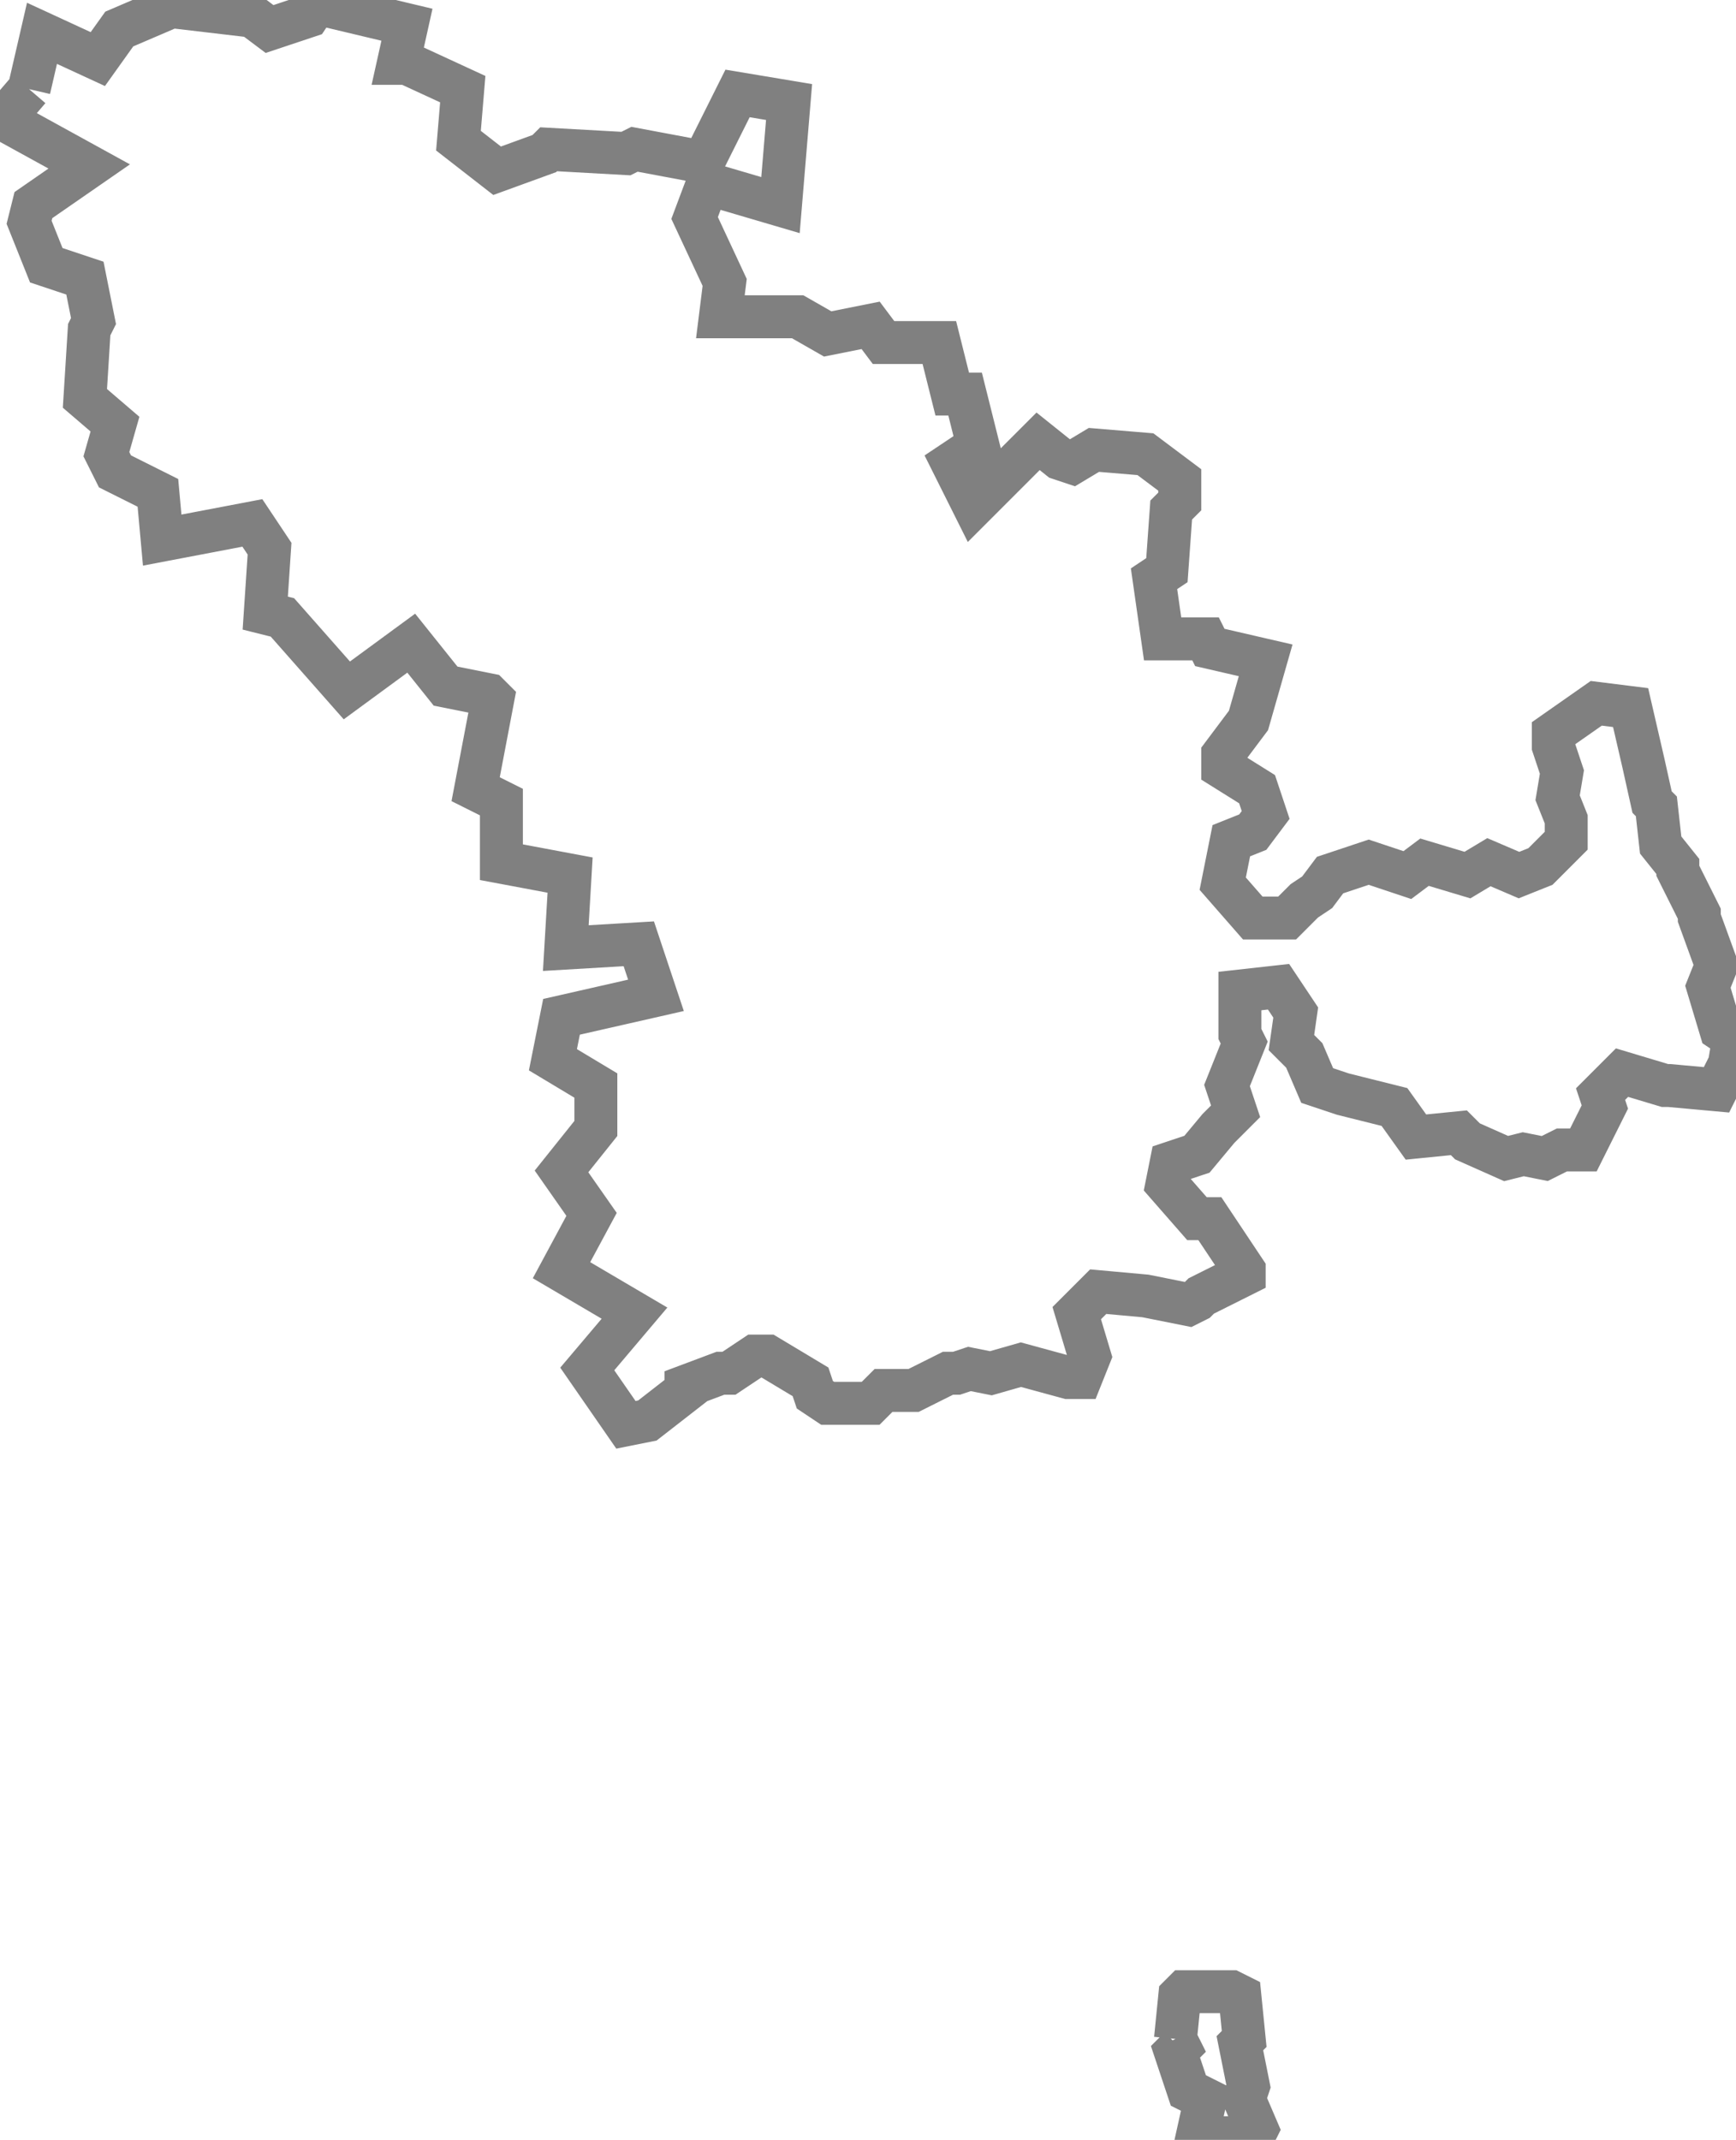 <?xml version="1.0" encoding="UTF-8" standalone="no"?>
<svg
   id="fantasyMap"
   width="404.326"
   height="498.258"
   version="1.1"
   background-color="#000000"
   xmlns="http://www.w3.org/2000/svg"
   xmlns:svg="http://www.w3.org/2000/svg">
  <defs
     id="defs1393" />
  <g
     id="land_1708772912.5046854"
     style="display:inline"
     transform="translate(-1666.043,-237.487)">
    <path
       id="state-border11"
       d="m 1672.823,258.245 3,-13 13,6 5,-7 14,-6 v 1 l 17,2 4,3 9,-3 2,-3 21,5 -2,9 h 2 l 13,6 -1,12 9,7 11,-4 1,-1 18,1 2,-1 16,3 8,-16 12,2 -2,24 -17,-5 -3,8 7,15 -1,8 h 1 17 l 7,4 10,-2 3,4 h 13 l 3,12 h 3 l 3,12 -6,4 5,10 15,-15 5,4 3,1 5,-3 12,1 8,6 v 1 4 l -2,2 -1,14 -3,2 2,14 h 10 l 1,2 13,3 -4,14 v 0 l -6,8 v 3 l 8,5 2,6 -3,4 -5,2 -2,10 7,8 h 8 l 4,-4 3,-2 3,-4 9,-3 9,3 4,-3 10,3 5,-3 7,3 5,-2 6,-6 v -5 l -2,-5 1,-6 -2,-6 v -3 l 10,-7 8,1 3,13 v 0 l 2,9 1,1 1,9 4,5 v 1 l 5,10 v 0 1 l 4,11 -2,5 3,10 3,2 -1,6 -3,6 -11,-1 h -1 l -10,-3 -5,5 1,3 -5,10 h -5 l -4,2 -5,-1 -4,1 -9,-4 -2,-2 -10,1 -5,-7 -12,-3 v 0 l -6,-2 -3,-7 -3,-3 1,-7 -4,-6 -9,1 v 10 l 1,2 -4,10 2,6 -3,3 -1,1 -5,6 -6,2 -1,5 7,8 h 3 l 8,12 v 0 1 l -10,5 -1,1 -2,1 -10,-2 v 0 l -11,-1 -5,5 3,10 -2,5 h -3 l -11,-3 -7,2 -5,-1 -3,1 h -2 l -8,4 h -7 l -3,3 h -10 l -3,-2 -1,-3 -10,-6 h -3 l -6,4 h -2 l -8,3 v 1 l -9,7 -5,1 -9,-13 11,-13 v 0 l -17,-10 7,-13 -7,-10 8,-10 v -10 l -10,-6 2,-10 22,-5 -4,-12 -17,1 1,-17 -16,-3 v -14 l -6,-3 4,-21 -1,-1 -10,-2 -8,-10 -15,11 -15,-17 -4,-1 1,-15 -4,-6 -21,4 -1,-11 -10,-5 -2,-4 2,-7 -7,-6 1,-16 1,-2 -2,-10 -9,-3 -4,-10 1,-4 13,-9 -20,-11 6,-7 m 267,454 1,2 -1,1 3,9 4,2 -2,9 h 13 l 1,-2 -3,-7 1,-3 -2,-10 1,-1 -1,-10 -2,-1 h -11 l -1,1 -1,10"
       clip-path="url(#state-clip11)"
       
       style="fill:none;stroke:#808080;stroke-width:10;stroke-dasharray:none" />
  </g>
</svg>
